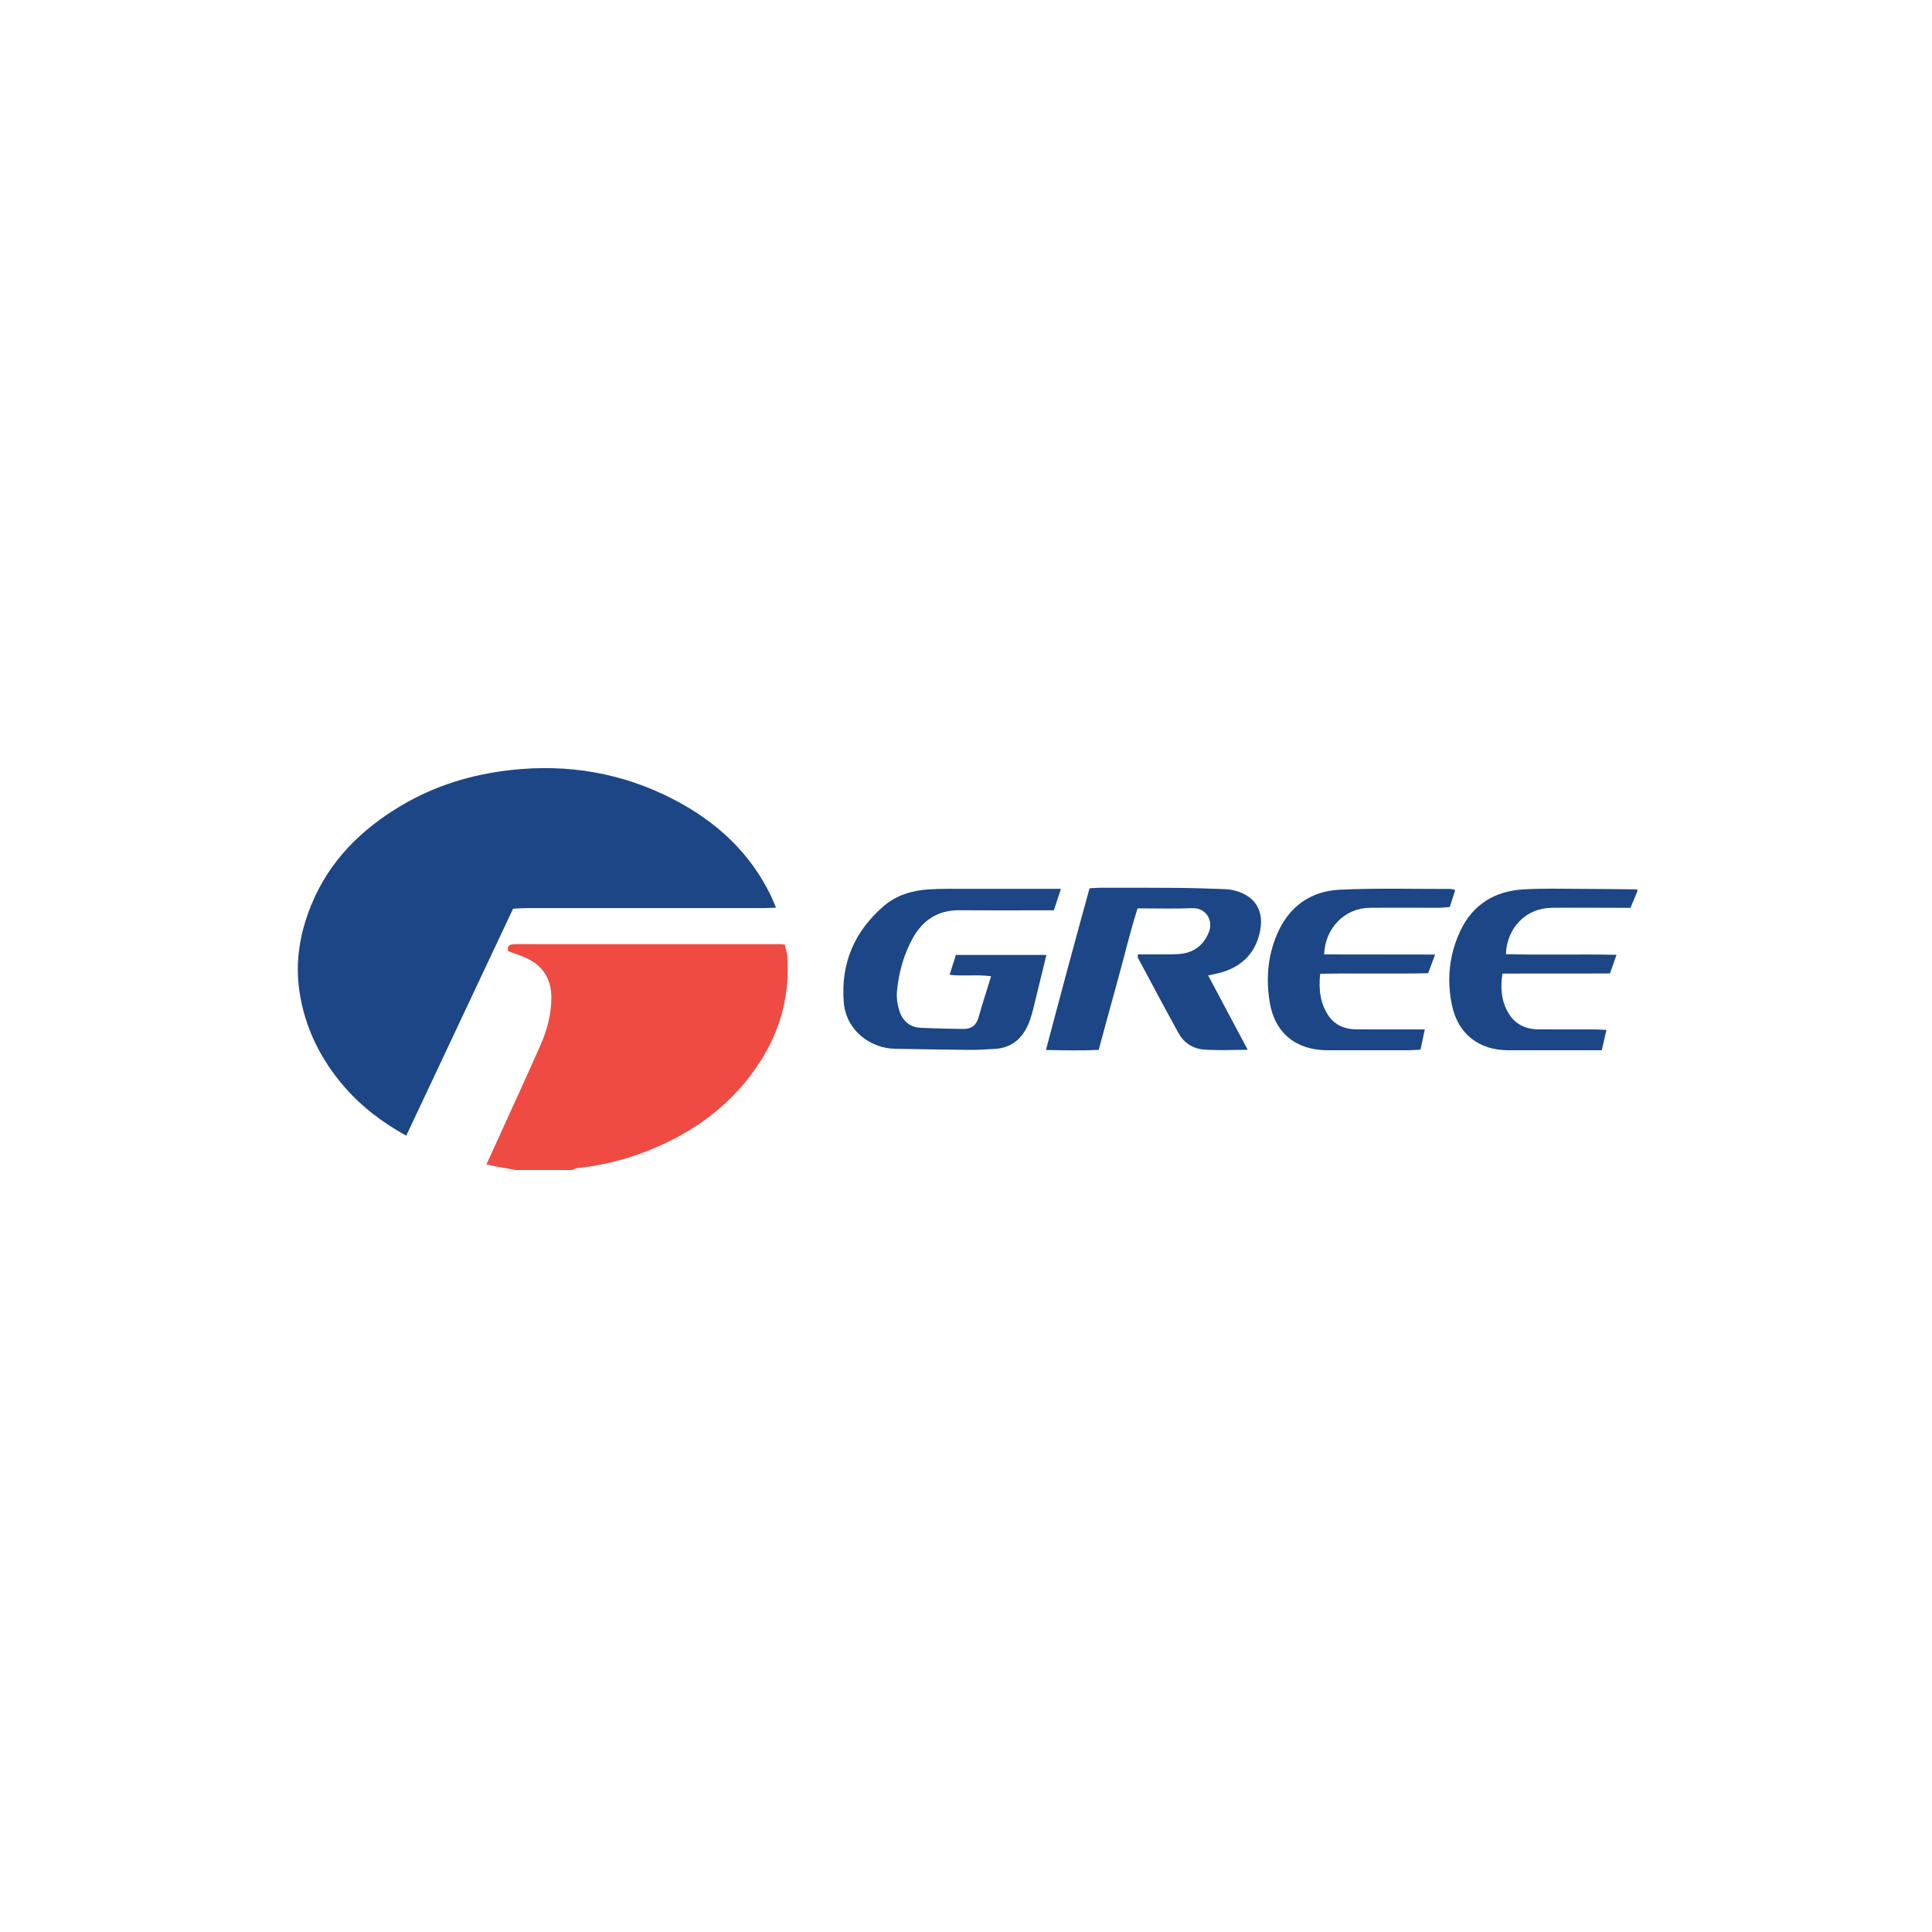 <?xml version="1.0" encoding="UTF-8"?>
<!-- Generator: Adobe Illustrator 17.0.0, SVG Export Plug-In . SVG Version: 6.00 Build 0)  -->
<!DOCTYPE svg PUBLIC "-//W3C//DTD SVG 1.1//EN" "http://www.w3.org/Graphics/SVG/1.1/DTD/svg11.dtd">
<svg version="1.1" id="Layer_1" xmlns="http://www.w3.org/2000/svg" xmlns:xlink="http://www.w3.org/1999/xlink" x="0px" y="0px" width="1080px" height="1080px" viewBox="0 0 1080 1080" enable-background="new 0 0 1080 1080" xml:space="preserve"><script xmlns="" type="text/javascript" charset="utf-8" id="zm-extension"/>
<g>
	<g>
		<path fill="#EF4B42" d="M288.261,654.054c-4.145-0.767-8.291-1.529-12.435-2.303c-1.121-0.209-2.237-0.451-3.923-0.793    c2.21-4.851,4.284-9.39,6.345-13.933c7.963-17.547,16.038-35.045,23.831-52.668c3.719-8.409,6.101-17.25,6.134-26.555    c0.039-11.093-5.299-18.905-15.639-22.968c-2.872-1.128-5.793-2.131-8.505-3.124c-0.624-2.255,0.215-3.399,2.016-3.767    c1.129-0.231,2.327-0.169,3.494-0.169c48.518-0.006,97.037-0.005,145.556,0.006c0.963,0,1.926,0.125,3.54,0.237    c0.481,2.113,1.282,4.288,1.433,6.506c1.428,21.062-3.479,40.558-14.813,58.387c-15.426,24.265-37.397,40.288-63.868,50.66    c-12.582,4.93-25.584,8.024-39.009,9.442c-0.885,0.093-1.717,0.683-2.573,1.042C309.316,654.054,298.789,654.054,288.261,654.054z    "/>
		<path fill="#1C4685" d="M227.094,634.861c-13.438-7.457-24.696-16.019-34.135-26.811c-13.638-15.593-22.604-33.468-25.607-54.128    c-2.418-16.635,0.356-32.57,6.637-47.984c10.052-24.668,27.914-42.332,50.449-55.685c18.887-11.191,39.409-17.394,61.175-19.807    c32.032-3.551,62.528,1.649,91.116,16.52c23.742,12.351,42.746,29.749,54.462,54.3c0.814,1.706,1.47,3.486,2.577,6.134    c-2.967,0.099-5.2,0.238-7.434,0.238c-43.838-0.001-87.675-0.024-131.513-0.018c-2.501,0-5.001,0.204-7.997,0.335    C266.988,550.102,247.202,592.138,227.094,634.861z"/>
	</g>
	<g>
		<path fill="#1C4685" d="M915.254,498.335c-1.178,2.831-2.357,5.662-3.804,9.139c-1.978,0-4.071,0.001-6.165,0    c-12.67-0.01-25.341-0.144-38.009,0.003c-14.108,0.164-24.863,10.93-25.485,25.9c20.346,0.559,40.71-0.061,61.851,0.365    c-1.281,3.665-2.343,6.704-3.641,10.416c-20.023,0.129-39.99-0.036-60.126,0.094c-1.249,8.051-0.585,15.089,3.06,21.586    c3.659,6.523,9.601,9.501,16.942,9.577c10.525,0.108,21.051,0.016,31.577,0.041c1.906,0.005,3.811,0.165,6.561,0.292    c-0.913,3.949-1.711,7.403-2.622,11.345c-2.379,0-4.288,0-6.198,0c-15.399,0-30.798,0.02-46.197-0.006    c-16.283-0.027-27.943-9.092-31.324-25.105c-3.015-14.279-1.596-28.331,4.666-41.619c6.977-14.804,19.241-22.226,35.208-23.19    c11.073-0.668,22.212-0.306,33.322-0.291c10.128,0.014,20.257,0.182,30.385,0.282    C915.254,497.555,915.254,497.945,915.254,498.335z"/>
		<path fill="#1C4685" d="M697.481,586.854c-8.678,0-16.632,0.448-24.508-0.145c-6.058-0.456-11.174-3.722-14.189-9.203    c-7.698-13.99-15.181-28.097-22.724-42.171c-0.153-0.286,0.012-0.742,0.06-1.824c1.844,0,3.724,0.009,5.604-0.002    c5.652-0.034,11.319,0.161,16.954-0.17c8.098-0.476,13.913-4.461,17.035-12.13c2.735-6.718-1.55-13.875-9.288-13.537    c-9.908,0.432-19.85,0.105-30.499,0.105c-4.199,12.975-7.211,26.197-10.857,39.228c-3.665,13.102-7.179,26.247-10.899,39.886    c-9.66,0.49-19.07,0.261-29.463,0.049c8.082-30.675,16.092-60.443,24.36-90.397c2.64-0.12,4.748-0.299,6.857-0.299    c14.62,0.004,29.24-0.027,43.859,0.102c8.178,0.072,16.353,0.418,24.529,0.672c1.36,0.042,2.74,0.122,4.068,0.392    c13.296,2.701,18.983,11.766,15.565,24.999c-3.027,11.718-10.961,18.467-22.371,21.518c-1.84,0.492-3.73,0.799-6.222,1.323    C682.799,559.251,689.978,572.747,697.481,586.854z"/>
		<path fill="#1C4685" d="M593.072,496.866c-1.546,4.693-2.679,8.135-3.952,12c-2.42,0-4.531,0-6.642,0    c-15.396,0-30.793,0.094-46.188-0.028c-11.956-0.095-20.427,5.465-26.07,15.647c-5.073,9.151-7.771,19.121-8.793,29.456    c-0.353,3.575,0.166,7.461,1.247,10.903c1.753,5.583,5.661,9.386,11.868,9.688c7.969,0.388,15.951,0.565,23.929,0.667    c4.364,0.056,7.273-1.914,8.532-6.412c2.092-7.472,4.509-14.853,7.026-23.047c-7.836-1.092-15.357,0.088-23.196-0.813    c1.234-3.882,2.335-7.347,3.537-11.127c16.804,0,33.447,0,50.594,0c-2.011,8.231-3.915,16.139-5.882,24.032    c-1.035,4.153-1.906,8.377-3.335,12.397c-3.329,9.365-9.384,15.615-19.953,16.134c-4.468,0.219-8.941,0.581-13.408,0.542    c-14.021-0.123-28.04-0.394-42.06-0.629c-13.568-0.227-27.401-9.989-28.666-26.173c-1.707-21.838,6.127-39.68,22.516-53.738    c6.978-5.985,15.745-8.571,24.835-9.176c7.742-0.515,15.537-0.294,23.309-0.313c14.421-0.036,28.843-0.01,43.265-0.01    C587.677,496.866,589.772,496.866,593.072,496.866z"/>
		<path fill="#1C4685" d="M813.474,497.508c-1.001,3.154-1.924,6.061-3.014,9.494c-2.108,0.16-4.175,0.446-6.243,0.451    c-12.863,0.032-25.728-0.107-38.59,0.021c-13.835,0.138-24.921,11.276-25.422,26.035c20.353,0.132,40.705-0.022,62.021,0.092    c-1.416,3.833-2.526,6.836-3.86,10.446c-19.998,0.43-39.973-0.1-60.389,0.3c-0.918,8.714-0.005,16.505,4.629,23.383    c3.621,5.375,9.224,7.638,15.621,7.688c10.524,0.082,21.049,0.026,31.574,0.027c1.937,0,3.873,0,6.673,0    c-0.825,3.882-1.558,7.331-2.397,11.277c-2.35,0.135-4.419,0.352-6.489,0.356c-15.202,0.029-30.405,0.027-45.607,0.013    c-17.496-0.016-29.389-9.642-32.206-26.829c-2.109-12.868-1.152-25.631,4.011-37.817c6.566-15.496,18.612-24.284,35.066-25.085    c20.613-1.004,41.305-0.383,61.964-0.434C811.546,496.924,812.278,497.236,813.474,497.508z"/>
	</g>
</g>
</svg>